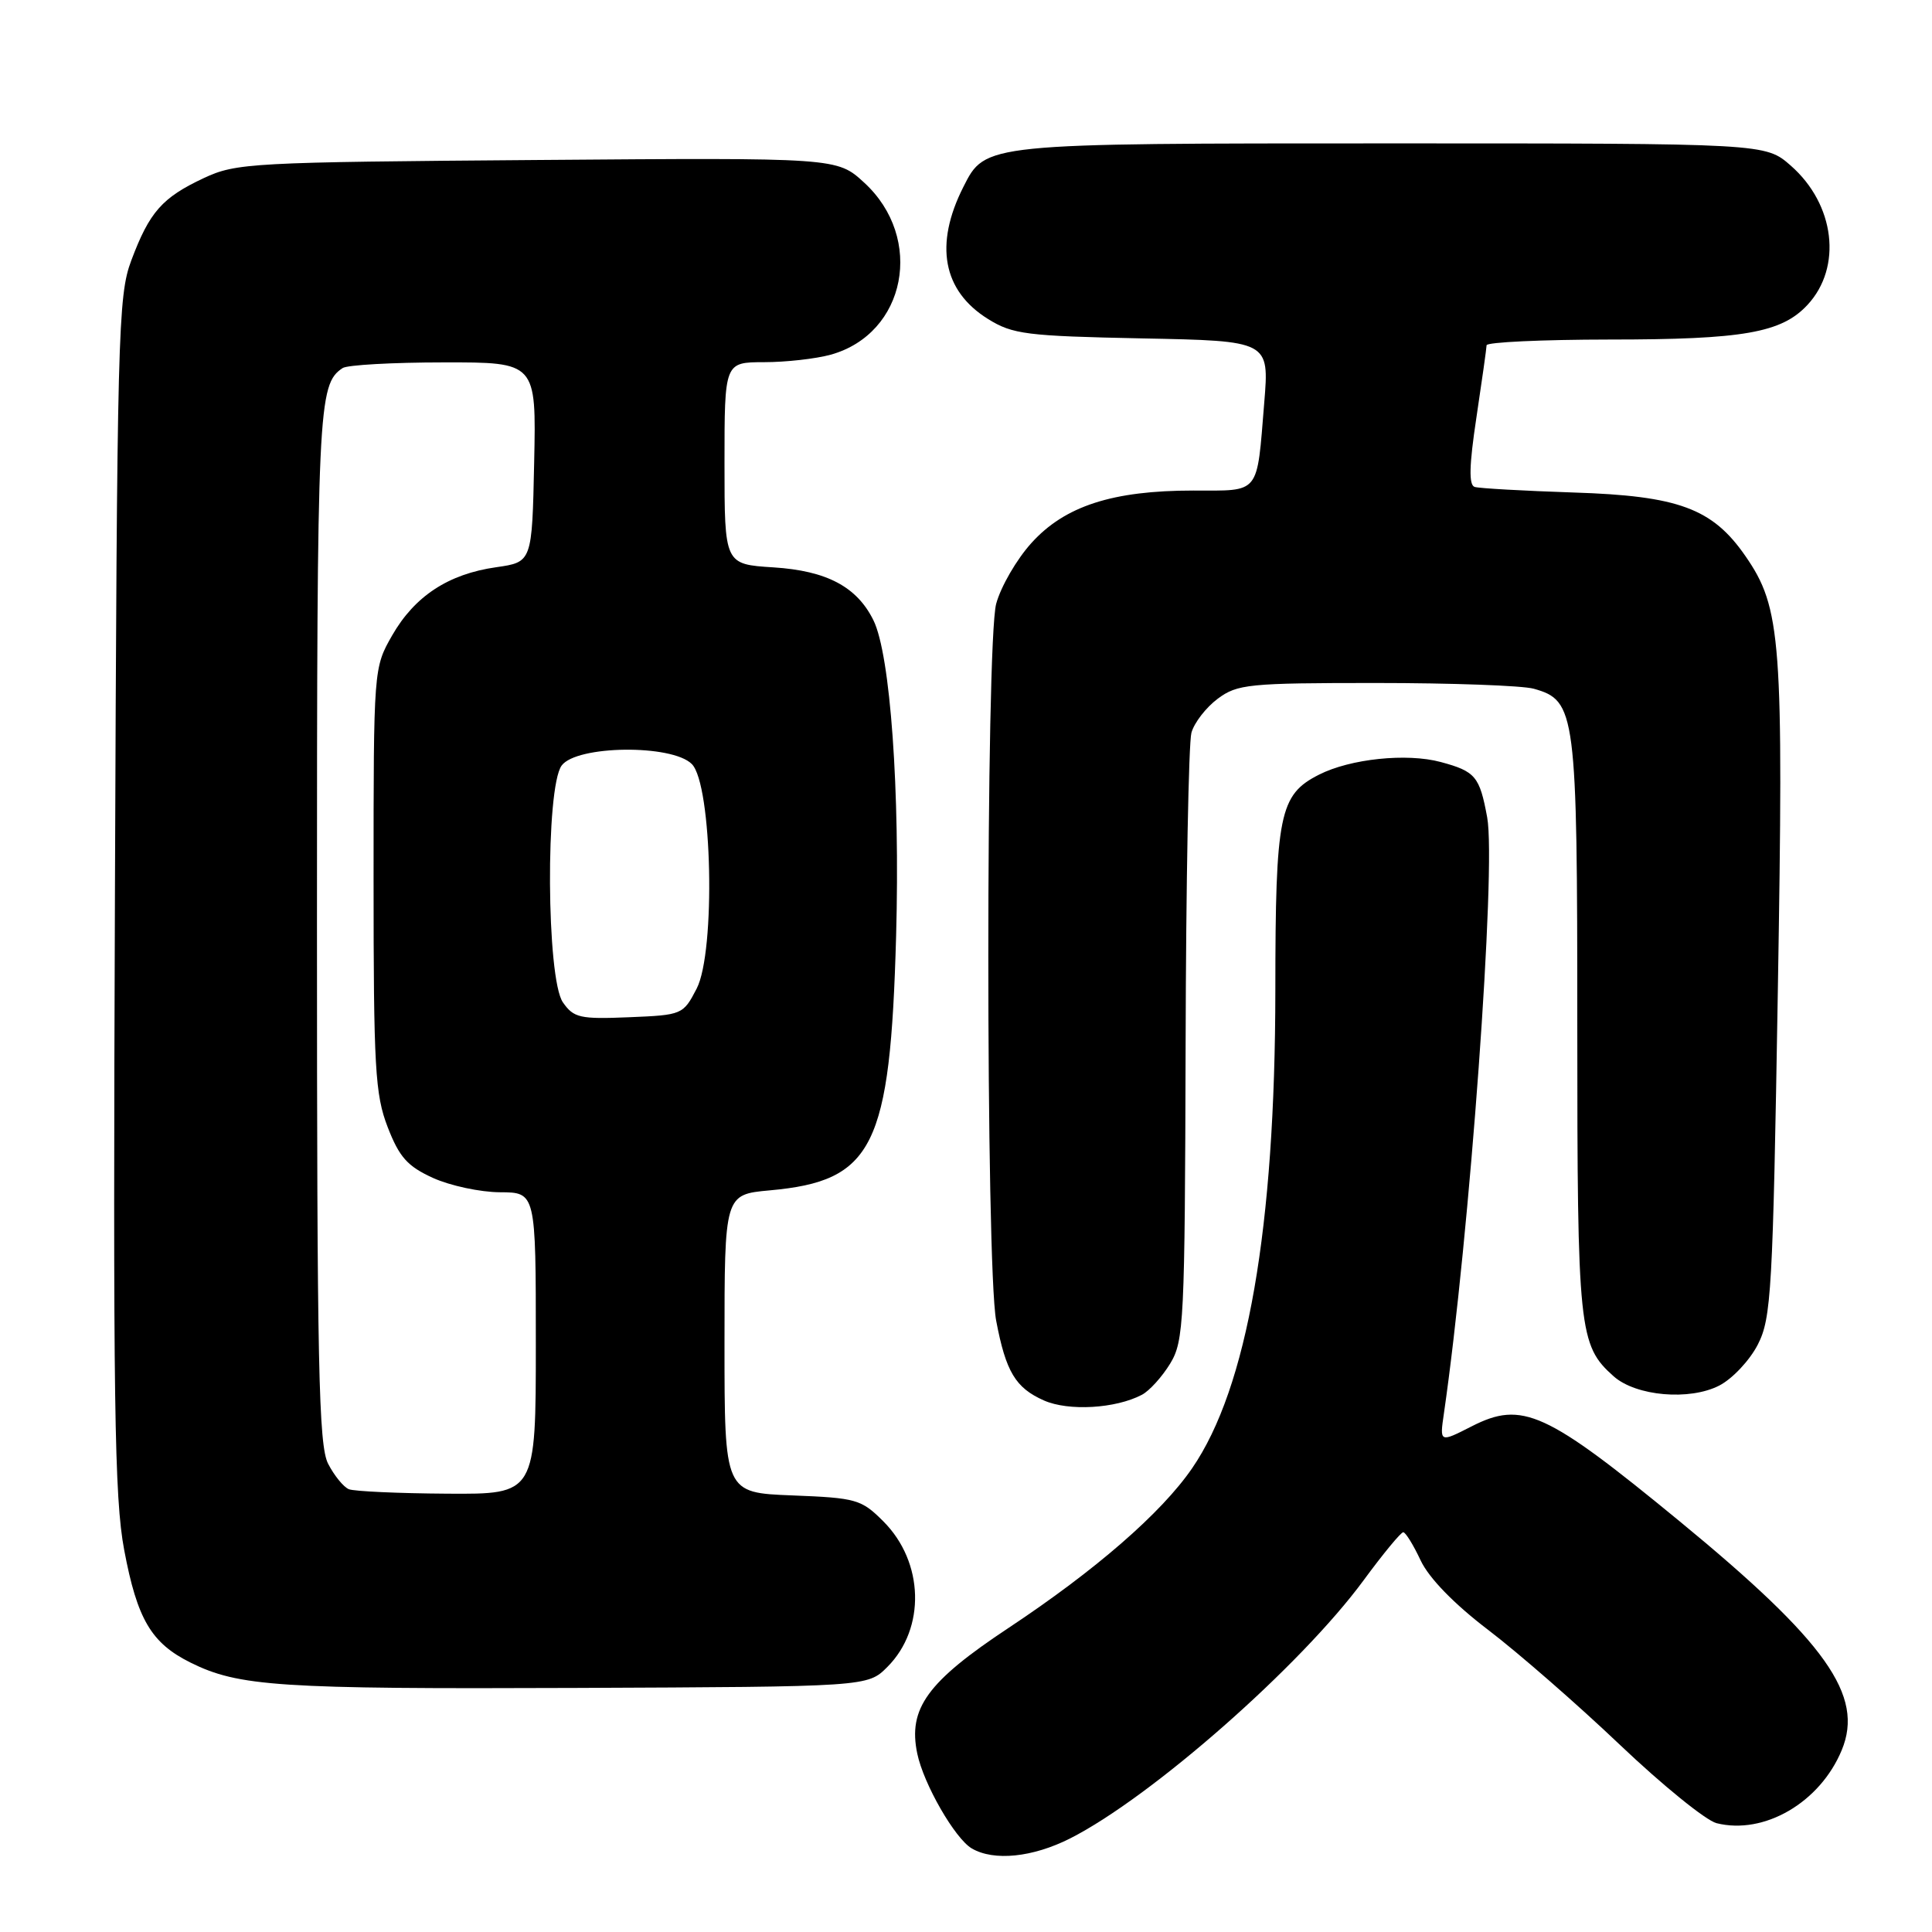 <?xml version="1.0" encoding="UTF-8" standalone="no"?>
<!DOCTYPE svg PUBLIC "-//W3C//DTD SVG 1.1//EN" "http://www.w3.org/Graphics/SVG/1.1/DTD/svg11.dtd" >
<svg xmlns="http://www.w3.org/2000/svg" xmlns:xlink="http://www.w3.org/1999/xlink" version="1.1" viewBox="0 0 256 256">
 <g >
 <path fill="currentColor"
d=" M 141.80 243.60 C 152.57 238.14 172.36 220.73 180.69 209.39 C 183.27 205.88 185.64 203.01 185.94 203.03 C 186.25 203.04 187.29 204.73 188.25 206.78 C 189.36 209.12 192.67 212.53 197.23 216.00 C 201.20 219.03 209.05 225.87 214.67 231.22 C 220.29 236.56 226.04 241.22 227.45 241.58 C 233.76 243.16 241.17 238.84 244.04 231.90 C 247.04 224.66 241.98 217.54 222.50 201.53 C 204.83 187.01 201.70 185.58 195.00 189.00 C 190.76 191.16 190.76 191.16 191.32 187.33 C 194.74 163.74 198.28 114.99 197.06 108.31 C 196.06 102.88 195.51 102.21 190.90 100.97 C 186.41 99.76 178.92 100.54 174.77 102.65 C 169.52 105.31 169.00 107.88 168.99 131.20 C 168.97 162.70 165.28 183.92 157.95 194.57 C 153.87 200.50 145.18 208.05 133.65 215.70 C 122.87 222.84 120.30 226.38 121.54 232.35 C 122.38 236.40 126.54 243.63 128.77 244.93 C 131.70 246.64 136.84 246.11 141.80 243.60 Z  M 117.58 220.88 C 122.68 215.77 122.44 206.98 117.05 201.59 C 114.13 198.67 113.47 198.48 104.98 198.15 C 96.00 197.80 96.00 197.80 96.00 178.04 C 96.00 158.28 96.00 158.28 101.99 157.73 C 115.74 156.49 117.96 152.02 118.74 124.00 C 119.27 104.82 117.98 86.76 115.74 82.20 C 113.55 77.75 109.55 75.63 102.49 75.18 C 96.00 74.77 96.00 74.77 96.00 61.38 C 96.00 48.00 96.00 48.00 101.25 47.99 C 104.14 47.99 108.11 47.54 110.07 47.00 C 120.07 44.22 122.53 31.56 114.51 24.20 C 110.91 20.89 110.91 20.89 71.21 21.20 C 33.27 21.49 31.30 21.59 27.00 23.60 C 21.48 26.19 19.81 28.08 17.40 34.50 C 15.63 39.21 15.51 44.10 15.23 118.40 C 14.97 185.83 15.15 198.49 16.46 205.40 C 18.18 214.55 20.04 217.71 25.22 220.29 C 31.61 223.47 36.91 223.82 76.23 223.66 C 114.96 223.50 114.96 223.50 117.58 220.88 Z  M 151.30 184.82 C 152.30 184.30 153.98 182.44 155.05 180.69 C 156.88 177.68 157.00 175.26 157.10 138.50 C 157.15 117.05 157.50 98.42 157.87 97.09 C 158.24 95.76 159.81 93.74 161.35 92.59 C 163.95 90.65 165.44 90.50 182.32 90.50 C 192.32 90.50 201.73 90.84 203.23 91.26 C 208.81 92.83 209.00 94.28 209.00 135.98 C 209.00 176.37 209.20 178.25 213.82 182.37 C 216.78 185.00 223.89 185.62 227.82 183.59 C 229.56 182.69 231.85 180.25 232.92 178.16 C 234.71 174.66 234.91 171.10 235.57 131.43 C 236.35 84.75 236.04 80.56 231.27 73.67 C 226.90 67.36 222.41 65.70 208.50 65.26 C 201.90 65.04 196.00 64.71 195.40 64.52 C 194.61 64.28 194.67 61.68 195.63 55.34 C 196.36 50.48 196.97 46.16 196.98 45.75 C 196.99 45.34 204.31 45.00 213.25 44.99 C 231.02 44.99 236.07 44.10 239.51 40.39 C 244.14 35.40 243.14 27.08 237.29 21.95 C 233.93 19.00 233.93 19.00 184.42 19.00 C 130.33 19.00 130.58 18.97 127.65 24.77 C 123.78 32.42 124.92 38.54 130.92 42.27 C 134.18 44.30 136.00 44.53 151.35 44.84 C 168.19 45.17 168.19 45.17 167.52 53.34 C 166.51 65.69 167.07 65.00 158.11 65.00 C 147.42 65.00 141.09 67.05 136.67 71.95 C 134.71 74.11 132.61 77.74 132.00 80.00 C 130.61 85.16 130.61 167.69 132.00 175.01 C 133.28 181.77 134.56 183.90 138.33 185.57 C 141.59 187.01 147.82 186.65 151.30 184.82 Z  M 46.23 197.33 C 45.53 197.05 44.29 195.53 43.48 193.96 C 42.22 191.52 42.00 181.09 42.00 122.48 C 42.00 53.72 42.13 50.95 45.40 48.77 C 46.00 48.36 52.03 48.02 58.78 48.02 C 71.06 48.00 71.06 48.00 70.78 61.24 C 70.50 74.48 70.50 74.48 65.75 75.16 C 59.41 76.06 54.95 78.99 51.96 84.20 C 49.51 88.49 49.50 88.58 49.50 116.50 C 49.50 141.47 49.70 145.03 51.37 149.35 C 52.91 153.33 53.99 154.54 57.37 156.08 C 59.64 157.11 63.64 157.97 66.25 157.98 C 71.00 158.00 71.00 158.00 71.00 178.00 C 71.00 198.00 71.00 198.00 59.25 197.92 C 52.79 197.88 46.93 197.61 46.23 197.33 Z  M 74.59 132.82 C 72.40 129.70 72.27 104.38 74.42 101.44 C 76.39 98.75 89.03 98.60 91.67 101.24 C 94.37 103.94 94.85 126.10 92.31 131.00 C 90.52 134.45 90.40 134.50 83.34 134.79 C 76.85 135.06 76.02 134.87 74.59 132.82 Z "/>
</g>
</svg>